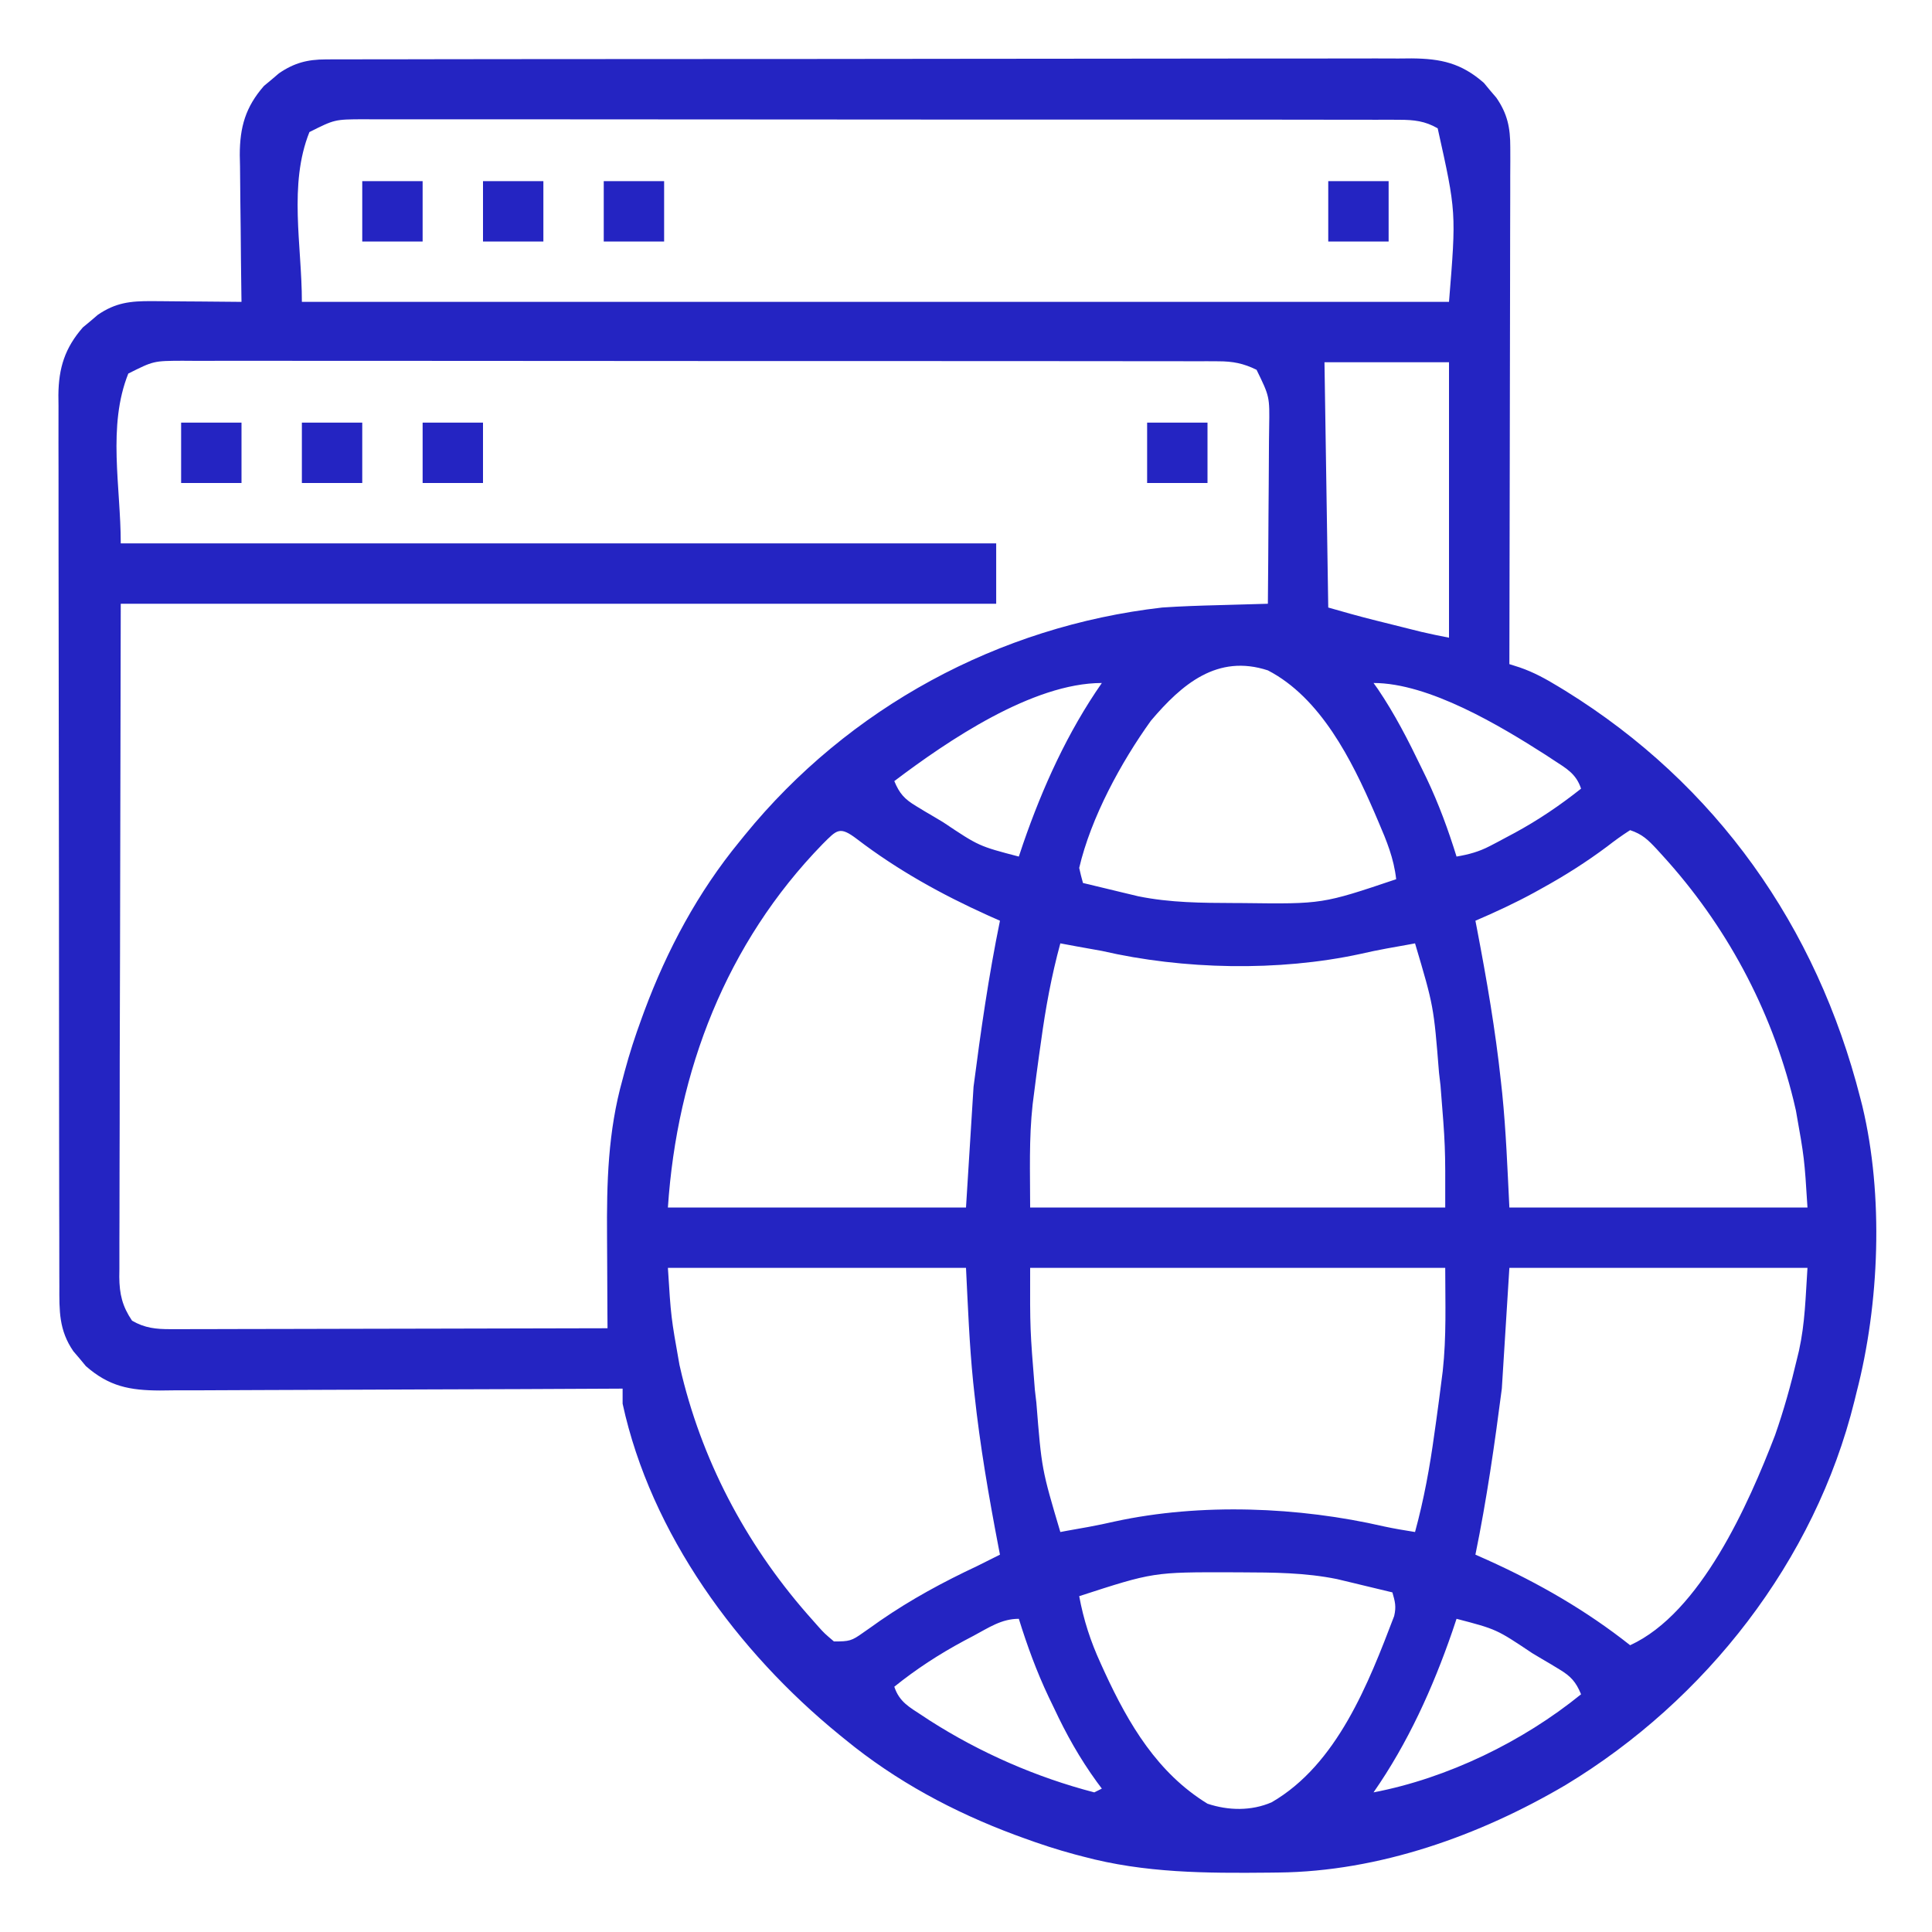 <?xml version="1.0" encoding="UTF-8"?>
<svg version="1.1" xmlns="http://www.w3.org/2000/svg" width="512" height="512">
<path d="M0 0 C1.057 -0.006 2.114 -0.013 3.203 -0.02 C4.936 -0.015 4.936 -0.015 6.703 -0.01 C7.935 -0.015 9.167 -0.019 10.436 -0.024 C13.853 -0.034 17.269 -0.036 20.686 -0.033 C24.372 -0.033 28.057 -0.044 31.743 -0.054 C38.964 -0.07 46.184 -0.076 53.404 -0.077 C59.274 -0.078 65.143 -0.082 71.013 -0.088 C87.654 -0.106 104.296 -0.115 120.938 -0.114 C121.835 -0.113 122.732 -0.113 123.657 -0.113 C125.004 -0.113 125.004 -0.113 126.379 -0.113 C140.936 -0.112 155.492 -0.131 170.049 -0.16 C184.997 -0.188 199.945 -0.202 214.893 -0.2 C223.285 -0.2 231.677 -0.205 240.068 -0.227 C247.214 -0.245 254.358 -0.249 261.503 -0.236 C265.148 -0.229 268.792 -0.229 272.437 -0.246 C276.39 -0.265 280.344 -0.253 284.297 -0.237 C286.02 -0.253 286.02 -0.253 287.777 -0.268 C295.546 -0.201 300.928 0.96 306.933 6.222 C307.472 6.873 308.011 7.524 308.566 8.195 C309.12 8.843 309.674 9.492 310.245 10.16 C313.195 14.44 313.94 18.133 313.931 23.287 C313.935 25.103 313.935 25.103 313.94 26.954 C313.932 28.274 313.925 29.593 313.918 30.952 C313.917 32.361 313.917 33.771 313.919 35.181 C313.919 39 313.907 42.82 313.893 46.64 C313.881 50.635 313.88 54.629 313.877 58.624 C313.871 66.185 313.855 73.746 313.835 81.307 C313.812 89.916 313.801 98.526 313.791 107.135 C313.77 124.843 313.735 142.55 313.691 160.257 C314.613 160.551 315.534 160.845 316.484 161.148 C320.125 162.407 323.29 164.143 326.566 166.132 C327.211 166.524 327.857 166.915 328.522 167.319 C368.592 192.12 395.11 229.805 406.691 275.257 C406.871 275.964 407.052 276.67 407.239 277.398 C412.918 301.104 411.775 329.821 405.691 353.257 C405.509 354.002 405.327 354.747 405.139 355.515 C394.658 397.928 365.722 434.857 328.626 457.282 C305.796 470.731 279.194 480.216 252.468 480.496 C251.694 480.505 250.919 480.515 250.121 480.525 C233.297 480.693 217.06 480.652 200.691 476.257 C199.974 476.07 199.258 475.883 198.519 475.69 C193.826 474.43 189.251 472.934 184.691 471.257 C184.018 471.011 183.345 470.765 182.651 470.512 C166.36 464.443 151.161 456.287 137.691 445.257 C136.889 444.605 136.889 444.605 136.071 443.94 C109.205 422.02 86.193 390.807 78.691 356.257 C78.691 354.937 78.691 353.617 78.691 352.257 C78.018 352.261 77.345 352.265 76.652 352.268 C60.259 352.357 43.866 352.423 27.473 352.465 C19.546 352.485 11.618 352.513 3.691 352.559 C-3.221 352.599 -10.133 352.625 -17.044 352.634 C-20.702 352.639 -24.36 352.651 -28.018 352.68 C-32.107 352.713 -36.195 352.713 -40.284 352.711 C-42.092 352.733 -42.092 352.733 -43.937 352.755 C-51.919 352.716 -57.379 351.701 -63.552 346.292 C-64.09 345.641 -64.629 344.99 -65.184 344.32 C-65.739 343.671 -66.293 343.023 -66.864 342.355 C-70.712 336.771 -70.598 331.632 -70.577 325.067 C-70.581 324.031 -70.586 322.995 -70.59 321.928 C-70.603 318.452 -70.602 314.976 -70.6 311.5 C-70.606 309.01 -70.613 306.52 -70.62 304.03 C-70.636 297.964 -70.642 291.899 -70.643 285.834 C-70.644 280.902 -70.649 275.971 -70.655 271.04 C-70.672 257.054 -70.682 243.069 -70.68 229.083 C-70.68 228.329 -70.68 227.576 -70.68 226.799 C-70.68 226.044 -70.68 225.29 -70.68 224.512 C-70.679 212.283 -70.698 200.054 -70.726 187.825 C-70.755 175.264 -70.769 162.702 -70.767 150.141 C-70.766 143.091 -70.772 136.04 -70.793 128.99 C-70.814 122.359 -70.813 115.728 -70.798 109.097 C-70.796 106.663 -70.801 104.23 -70.813 101.797 C-70.829 98.474 -70.819 95.152 -70.804 91.828 C-70.814 90.867 -70.824 89.905 -70.835 88.915 C-70.762 81.754 -69.104 76.446 -64.344 71.015 C-63.694 70.476 -63.043 69.937 -62.372 69.382 C-61.723 68.828 -61.075 68.274 -60.407 67.703 C-55.693 64.455 -51.713 64.015 -46.04 64.062 C-45.359 64.065 -44.678 64.068 -43.976 64.071 C-41.816 64.082 -39.657 64.107 -37.497 64.132 C-36.026 64.142 -34.555 64.151 -33.085 64.16 C-29.493 64.182 -25.901 64.216 -22.309 64.257 C-22.318 63.686 -22.327 63.115 -22.336 62.527 C-22.425 56.557 -22.485 50.587 -22.529 44.616 C-22.549 42.391 -22.576 40.166 -22.611 37.941 C-22.66 34.734 -22.682 31.527 -22.7 28.32 C-22.721 27.333 -22.741 26.346 -22.763 25.33 C-22.765 17.953 -21.251 12.614 -16.344 7.015 C-15.694 6.476 -15.043 5.937 -14.372 5.382 C-13.723 4.828 -13.075 4.274 -12.407 3.703 C-8.397 0.939 -4.838 0.007 0 0 Z M-4.309 19.257 C-9.886 33.198 -6.309 49.242 -6.309 64.257 C94.011 64.257 194.331 64.257 297.691 64.257 C299.627 40.446 299.627 40.446 294.691 18.257 C291.33 16.329 288.425 16.007 284.594 16.003 C283.585 15.997 282.575 15.991 281.535 15.985 C279.882 15.991 279.882 15.991 278.196 15.997 C276.432 15.991 276.432 15.991 274.632 15.985 C271.371 15.976 268.111 15.977 264.85 15.981 C261.332 15.984 257.814 15.975 254.296 15.967 C247.405 15.954 240.514 15.953 233.623 15.955 C228.023 15.957 222.422 15.955 216.821 15.951 C216.025 15.95 215.228 15.95 214.407 15.949 C212.788 15.948 211.169 15.946 209.55 15.945 C194.367 15.934 179.183 15.937 164 15.943 C150.107 15.948 136.215 15.937 122.323 15.918 C108.06 15.898 93.797 15.89 79.533 15.894 C71.525 15.896 63.517 15.893 55.509 15.879 C48.691 15.867 41.874 15.866 35.057 15.878 C31.579 15.884 28.101 15.885 24.623 15.873 C20.852 15.862 17.082 15.87 13.312 15.883 C12.212 15.876 11.113 15.868 9.98 15.861 C2.384 15.898 2.384 15.898 -4.309 19.257 Z M-52.309 83.257 C-57.886 97.198 -54.309 113.242 -54.309 128.257 C22.251 128.257 98.811 128.257 177.691 128.257 C177.691 133.537 177.691 138.817 177.691 144.257 C101.131 144.257 24.571 144.257 -54.309 144.257 C-54.371 174.494 -54.433 204.73 -54.497 235.882 C-54.524 245.434 -54.551 254.985 -54.58 264.826 C-54.59 273.379 -54.59 273.379 -54.596 281.932 C-54.598 285.745 -54.61 289.558 -54.626 293.371 C-54.647 298.234 -54.653 303.097 -54.649 307.96 C-54.649 309.746 -54.655 311.531 -54.667 313.316 C-54.682 315.728 -54.678 318.139 -54.67 320.55 C-54.679 321.249 -54.688 321.947 -54.697 322.666 C-54.655 327.243 -53.885 330.454 -51.309 334.257 C-47.916 336.21 -44.983 336.506 -41.114 336.498 C-40.089 336.501 -39.064 336.503 -38.008 336.506 C-36.895 336.499 -35.781 336.492 -34.634 336.484 C-33.453 336.485 -32.272 336.485 -31.056 336.485 C-27.827 336.484 -24.598 336.474 -21.369 336.46 C-17.991 336.448 -14.613 336.446 -11.235 336.444 C-4.843 336.438 1.55 336.421 7.942 336.401 C15.221 336.379 22.501 336.368 29.78 336.358 C44.75 336.337 59.72 336.302 74.691 336.257 C74.682 334.991 74.673 333.725 74.664 332.421 C74.633 327.667 74.614 322.913 74.598 318.159 C74.59 316.112 74.578 314.065 74.563 312.018 C74.463 297.664 74.786 284.17 78.691 270.257 C78.878 269.549 79.065 268.842 79.258 268.112 C80.519 263.409 82.011 258.826 83.691 254.257 C83.937 253.584 84.182 252.911 84.436 252.218 C90.499 235.941 98.646 220.708 109.691 207.257 C110.142 206.701 110.593 206.144 111.057 205.571 C138.566 171.784 178.328 150.218 221.691 145.257 C226.626 144.922 231.559 144.757 236.503 144.632 C238.856 144.566 241.208 144.499 243.561 144.432 C245.604 144.373 247.647 144.315 249.691 144.257 C249.767 136.392 249.819 128.527 249.855 120.661 C249.869 117.986 249.891 115.311 249.917 112.636 C249.953 108.788 249.97 104.941 249.984 101.093 C249.999 99.899 250.015 98.705 250.031 97.475 C250.166 89.374 250.166 89.374 246.691 82.257 C243.229 80.553 240.43 80.007 236.594 80.003 C235.585 79.997 234.575 79.991 233.535 79.985 C231.882 79.991 231.882 79.991 230.196 79.997 C228.432 79.991 228.432 79.991 226.632 79.985 C223.371 79.976 220.111 79.977 216.85 79.981 C213.332 79.984 209.814 79.975 206.296 79.967 C199.405 79.954 192.514 79.953 185.623 79.955 C180.023 79.957 174.422 79.955 168.821 79.951 C168.025 79.95 167.228 79.95 166.407 79.949 C164.788 79.948 163.169 79.946 161.55 79.945 C146.367 79.934 131.183 79.937 116 79.943 C102.107 79.948 88.215 79.937 74.323 79.918 C60.06 79.898 45.797 79.89 31.533 79.894 C23.525 79.896 15.517 79.893 7.509 79.879 C0.691 79.867 -6.126 79.866 -12.943 79.878 C-16.421 79.884 -19.899 79.885 -23.377 79.873 C-27.148 79.862 -30.918 79.87 -34.688 79.883 C-35.788 79.876 -36.887 79.868 -38.02 79.861 C-45.616 79.898 -45.616 79.898 -52.309 83.257 Z M264.691 80.257 C265.021 101.707 265.351 123.157 265.691 145.257 C269.656 146.39 273.58 147.511 277.573 148.511 C278.859 148.833 278.859 148.833 280.171 149.162 C281.044 149.379 281.917 149.596 282.816 149.82 C283.696 150.041 284.577 150.262 285.484 150.49 C286.338 150.703 287.193 150.916 288.073 151.136 C288.841 151.328 289.608 151.519 290.398 151.716 C292.816 152.287 295.254 152.77 297.691 153.257 C297.691 129.167 297.691 105.077 297.691 80.257 C286.801 80.257 275.911 80.257 264.691 80.257 Z M218.691 175.257 C210.763 186.284 202.81 200.93 199.691 214.257 C199.983 215.6 200.312 216.936 200.691 218.257 C203.377 218.907 206.065 219.552 208.753 220.195 C209.505 220.377 210.257 220.56 211.032 220.748 C212.149 221.013 212.149 221.013 213.288 221.285 C213.964 221.447 214.639 221.609 215.335 221.777 C223.794 223.503 232.225 223.539 240.816 223.57 C241.948 223.575 241.948 223.575 243.104 223.58 C264.134 223.844 264.134 223.844 283.691 217.257 C283.078 211.743 281.176 207.115 279.003 202.07 C278.642 201.226 278.281 200.383 277.91 199.514 C271.943 185.749 263.71 169.189 249.702 161.917 C236.294 157.517 226.883 165.589 218.691 175.257 Z M277.691 165.257 C278.068 165.784 278.446 166.312 278.835 166.855 C283.334 173.503 286.899 180.471 290.378 187.695 C291.073 189.123 291.073 189.123 291.782 190.58 C294.979 197.316 297.482 204.138 299.691 211.257 C302.92 210.703 305.606 209.985 308.511 208.472 C309.207 208.11 309.902 207.747 310.619 207.374 C311.344 206.985 312.069 206.596 312.816 206.195 C313.563 205.797 314.311 205.4 315.081 204.99 C321.364 201.578 327.082 197.703 332.691 193.257 C331.346 189.222 328.726 187.874 325.316 185.632 C324.652 185.195 323.987 184.758 323.303 184.307 C311.267 176.604 292.382 165.257 277.691 165.257 Z M150.691 191.257 C152.07 194.574 153.405 196.038 156.472 197.878 C157.227 198.337 157.983 198.795 158.761 199.268 C159.563 199.739 160.364 200.21 161.191 200.695 C162.41 201.423 162.41 201.423 163.654 202.167 C173.1 208.49 173.1 208.49 183.691 211.257 C184.068 210.129 184.446 209.001 184.835 207.839 C190.011 192.872 196.609 178.295 205.691 165.257 C187.302 165.257 164.712 180.652 150.691 191.257 Z M131.691 207.945 C106.166 234.164 93.098 268.151 90.691 304.257 C116.761 304.257 142.831 304.257 169.691 304.257 C170.351 293.697 171.011 283.137 171.691 272.257 C173.598 257.494 175.702 242.836 178.691 228.257 C177.649 227.796 176.608 227.334 175.534 226.859 C163.21 221.291 151.584 214.859 140.816 206.632 C136.174 203.104 135.519 204.137 131.691 207.945 Z M345.691 204.257 C343.555 205.621 341.62 207.018 339.628 208.57 C334.098 212.701 328.423 216.299 322.378 219.632 C321.65 220.036 320.923 220.44 320.173 220.856 C315.128 223.602 309.97 225.996 304.691 228.257 C304.826 228.959 304.962 229.66 305.102 230.383 C307.67 243.802 309.985 257.169 311.441 270.757 C311.556 271.815 311.671 272.872 311.79 273.961 C312.809 284.066 313.182 294.076 313.691 304.257 C339.761 304.257 365.831 304.257 392.691 304.257 C391.876 291.222 391.876 291.222 389.628 278.57 C389.413 277.645 389.197 276.72 388.975 275.767 C383.008 251.527 371.045 229.345 354.253 210.945 C353.745 210.387 353.237 209.829 352.713 209.255 C350.399 206.794 348.945 205.342 345.691 204.257 Z M194.691 234.257 C192.336 242.884 190.77 251.464 189.566 260.32 C189.397 261.509 189.228 262.698 189.054 263.923 C188.574 267.365 188.123 270.809 187.691 274.257 C187.579 275.132 187.467 276.007 187.352 276.909 C186.342 286.098 186.691 294.864 186.691 304.257 C222.991 304.257 259.291 304.257 296.691 304.257 C296.731 287.993 296.731 287.993 295.441 271.945 C295.309 270.818 295.178 269.69 295.043 268.529 C293.64 250.93 293.64 250.93 288.691 234.257 C288.105 234.367 287.52 234.476 286.917 234.589 C285.012 234.941 283.104 235.281 281.195 235.613 C278.859 236.042 276.532 236.524 274.218 237.058 C252.542 241.758 227.248 241.228 205.691 236.257 C203.484 235.851 201.276 235.454 199.066 235.07 C197.607 234.8 196.149 234.53 194.691 234.257 Z M90.691 320.257 C91.505 333.293 91.505 333.293 93.753 345.945 C93.969 346.87 94.184 347.795 94.406 348.748 C100.386 373.036 112.405 395.076 129.066 413.632 C129.565 414.198 130.065 414.764 130.58 415.348 C132.164 417.105 132.164 417.105 134.691 419.257 C138.794 419.257 139.356 419.132 142.456 416.914 C143.174 416.413 143.892 415.912 144.631 415.396 C145.393 414.855 146.155 414.314 146.941 413.757 C155.195 408.064 163.63 403.511 172.691 399.257 C174.693 398.263 176.694 397.265 178.691 396.257 C178.487 395.205 178.487 395.205 178.279 394.131 C175.711 380.712 173.397 367.345 171.941 353.757 C171.768 352.171 171.768 352.171 171.592 350.553 C170.573 340.448 170.2 330.438 169.691 320.257 C143.621 320.257 117.551 320.257 90.691 320.257 Z M186.691 320.257 C186.65 336.522 186.65 336.522 187.941 352.57 C188.138 354.261 188.138 354.261 188.339 355.986 C189.741 373.585 189.741 373.585 194.691 390.257 C195.276 390.148 195.861 390.038 196.464 389.925 C198.37 389.573 200.278 389.234 202.187 388.902 C204.522 388.472 206.849 387.99 209.163 387.456 C231.889 382.522 257.918 383.569 280.469 388.777 C283.196 389.367 285.937 389.814 288.691 390.257 C291.045 381.63 292.612 373.051 293.816 364.195 C294.069 362.411 294.069 362.411 294.327 360.591 C294.807 357.149 295.259 353.705 295.691 350.257 C295.802 349.382 295.914 348.507 296.03 347.605 C297.04 338.417 296.691 329.651 296.691 320.257 C260.391 320.257 224.091 320.257 186.691 320.257 Z M313.691 320.257 C313.031 330.817 312.371 341.377 311.691 352.257 C309.784 367.021 307.679 381.678 304.691 396.257 C305.732 396.719 306.774 397.18 307.847 397.656 C321.388 403.773 334.018 411.017 345.691 420.257 C364.388 411.718 377.104 382.776 384.093 364.613 C386.439 357.918 388.325 351.16 389.941 344.257 C390.104 343.583 390.267 342.908 390.436 342.213 C392.066 334.81 392.17 328.07 392.691 320.257 C366.621 320.257 340.551 320.257 313.691 320.257 Z M199.691 407.257 C200.866 413.592 202.694 419.221 205.378 425.07 C205.733 425.851 206.089 426.632 206.455 427.437 C212.802 441.175 220.444 454.136 233.691 462.257 C239.203 464.095 245.296 464.223 250.691 461.882 C268.028 451.85 276.356 430.386 283.159 412.527 C283.751 410.002 283.394 408.707 282.691 406.257 C280.004 405.608 277.316 404.962 274.628 404.32 C273.876 404.137 273.124 403.955 272.349 403.767 C271.604 403.59 270.86 403.413 270.093 403.23 C269.08 402.986 269.08 402.986 268.046 402.738 C259.587 401.012 251.157 400.975 242.566 400.945 C241.433 400.94 241.433 400.94 240.278 400.935 C219.343 400.88 219.343 400.88 199.691 407.257 Z M171.691 417.757 C170.415 418.431 170.415 418.431 169.113 419.118 C162.533 422.659 156.522 426.566 150.691 431.257 C152.036 435.292 154.655 436.64 158.066 438.882 C158.73 439.32 159.394 439.757 160.078 440.207 C173.409 448.739 188.364 455.283 203.691 459.257 C204.351 458.927 205.011 458.597 205.691 458.257 C205.251 457.667 204.812 457.077 204.359 456.47 C199.829 450.219 196.266 443.868 193.003 436.882 C192.544 435.931 192.084 434.98 191.611 433.999 C188.411 427.244 185.907 420.394 183.691 413.257 C179.079 413.257 175.704 415.622 171.691 417.757 Z M299.691 413.257 C299.313 414.385 298.935 415.513 298.546 416.675 C293.37 431.643 286.773 446.219 277.691 459.257 C297.285 455.503 317.226 445.823 332.691 433.257 C331.311 429.941 329.976 428.476 326.909 426.636 C326.154 426.178 325.399 425.719 324.621 425.247 C323.819 424.776 323.017 424.305 322.191 423.82 C320.971 423.091 320.971 423.091 319.728 422.348 C310.281 416.025 310.281 416.025 299.691 413.257 Z " fill="#2424C2" transform="translate(86.309,15.743)"/>
<path d="M0 0 C5.28 0 10.56 0 16 0 C16 5.28 16 10.56 16 16 C10.72 16 5.44 16 0 16 C0 10.72 0 5.44 0 0 Z " fill="#2424C2" transform="translate(304,112)"/>
<path d="M0 0 C5.28 0 10.56 0 16 0 C16 5.28 16 10.56 16 16 C10.72 16 5.44 16 0 16 C0 10.72 0 5.44 0 0 Z " fill="#2424C2" transform="translate(112,112)"/>
<path d="M0 0 C5.28 0 10.56 0 16 0 C16 5.28 16 10.56 16 16 C10.72 16 5.44 16 0 16 C0 10.72 0 5.44 0 0 Z " fill="#2424C2" transform="translate(80,112)"/>
<path d="M0 0 C5.28 0 10.56 0 16 0 C16 5.28 16 10.56 16 16 C10.72 16 5.44 16 0 16 C0 10.72 0 5.44 0 0 Z " fill="#2424C2" transform="translate(48,112)"/>
<path d="M0 0 C5.28 0 10.56 0 16 0 C16 5.28 16 10.56 16 16 C10.72 16 5.44 16 0 16 C0 10.72 0 5.44 0 0 Z " fill="#2424C2" transform="translate(352,48)"/>
<path d="M0 0 C5.28 0 10.56 0 16 0 C16 5.28 16 10.56 16 16 C10.72 16 5.44 16 0 16 C0 10.72 0 5.44 0 0 Z " fill="#2424C2" transform="translate(160,48)"/>
<path d="M0 0 C5.28 0 10.56 0 16 0 C16 5.28 16 10.56 16 16 C10.72 16 5.44 16 0 16 C0 10.72 0 5.44 0 0 Z " fill="#2424C2" transform="translate(128,48)"/>
<path d="M0 0 C5.28 0 10.56 0 16 0 C16 5.28 16 10.56 16 16 C10.72 16 5.44 16 0 16 C0 10.72 0 5.44 0 0 Z " fill="#2424C2" transform="translate(96,48)"/>
</svg>
